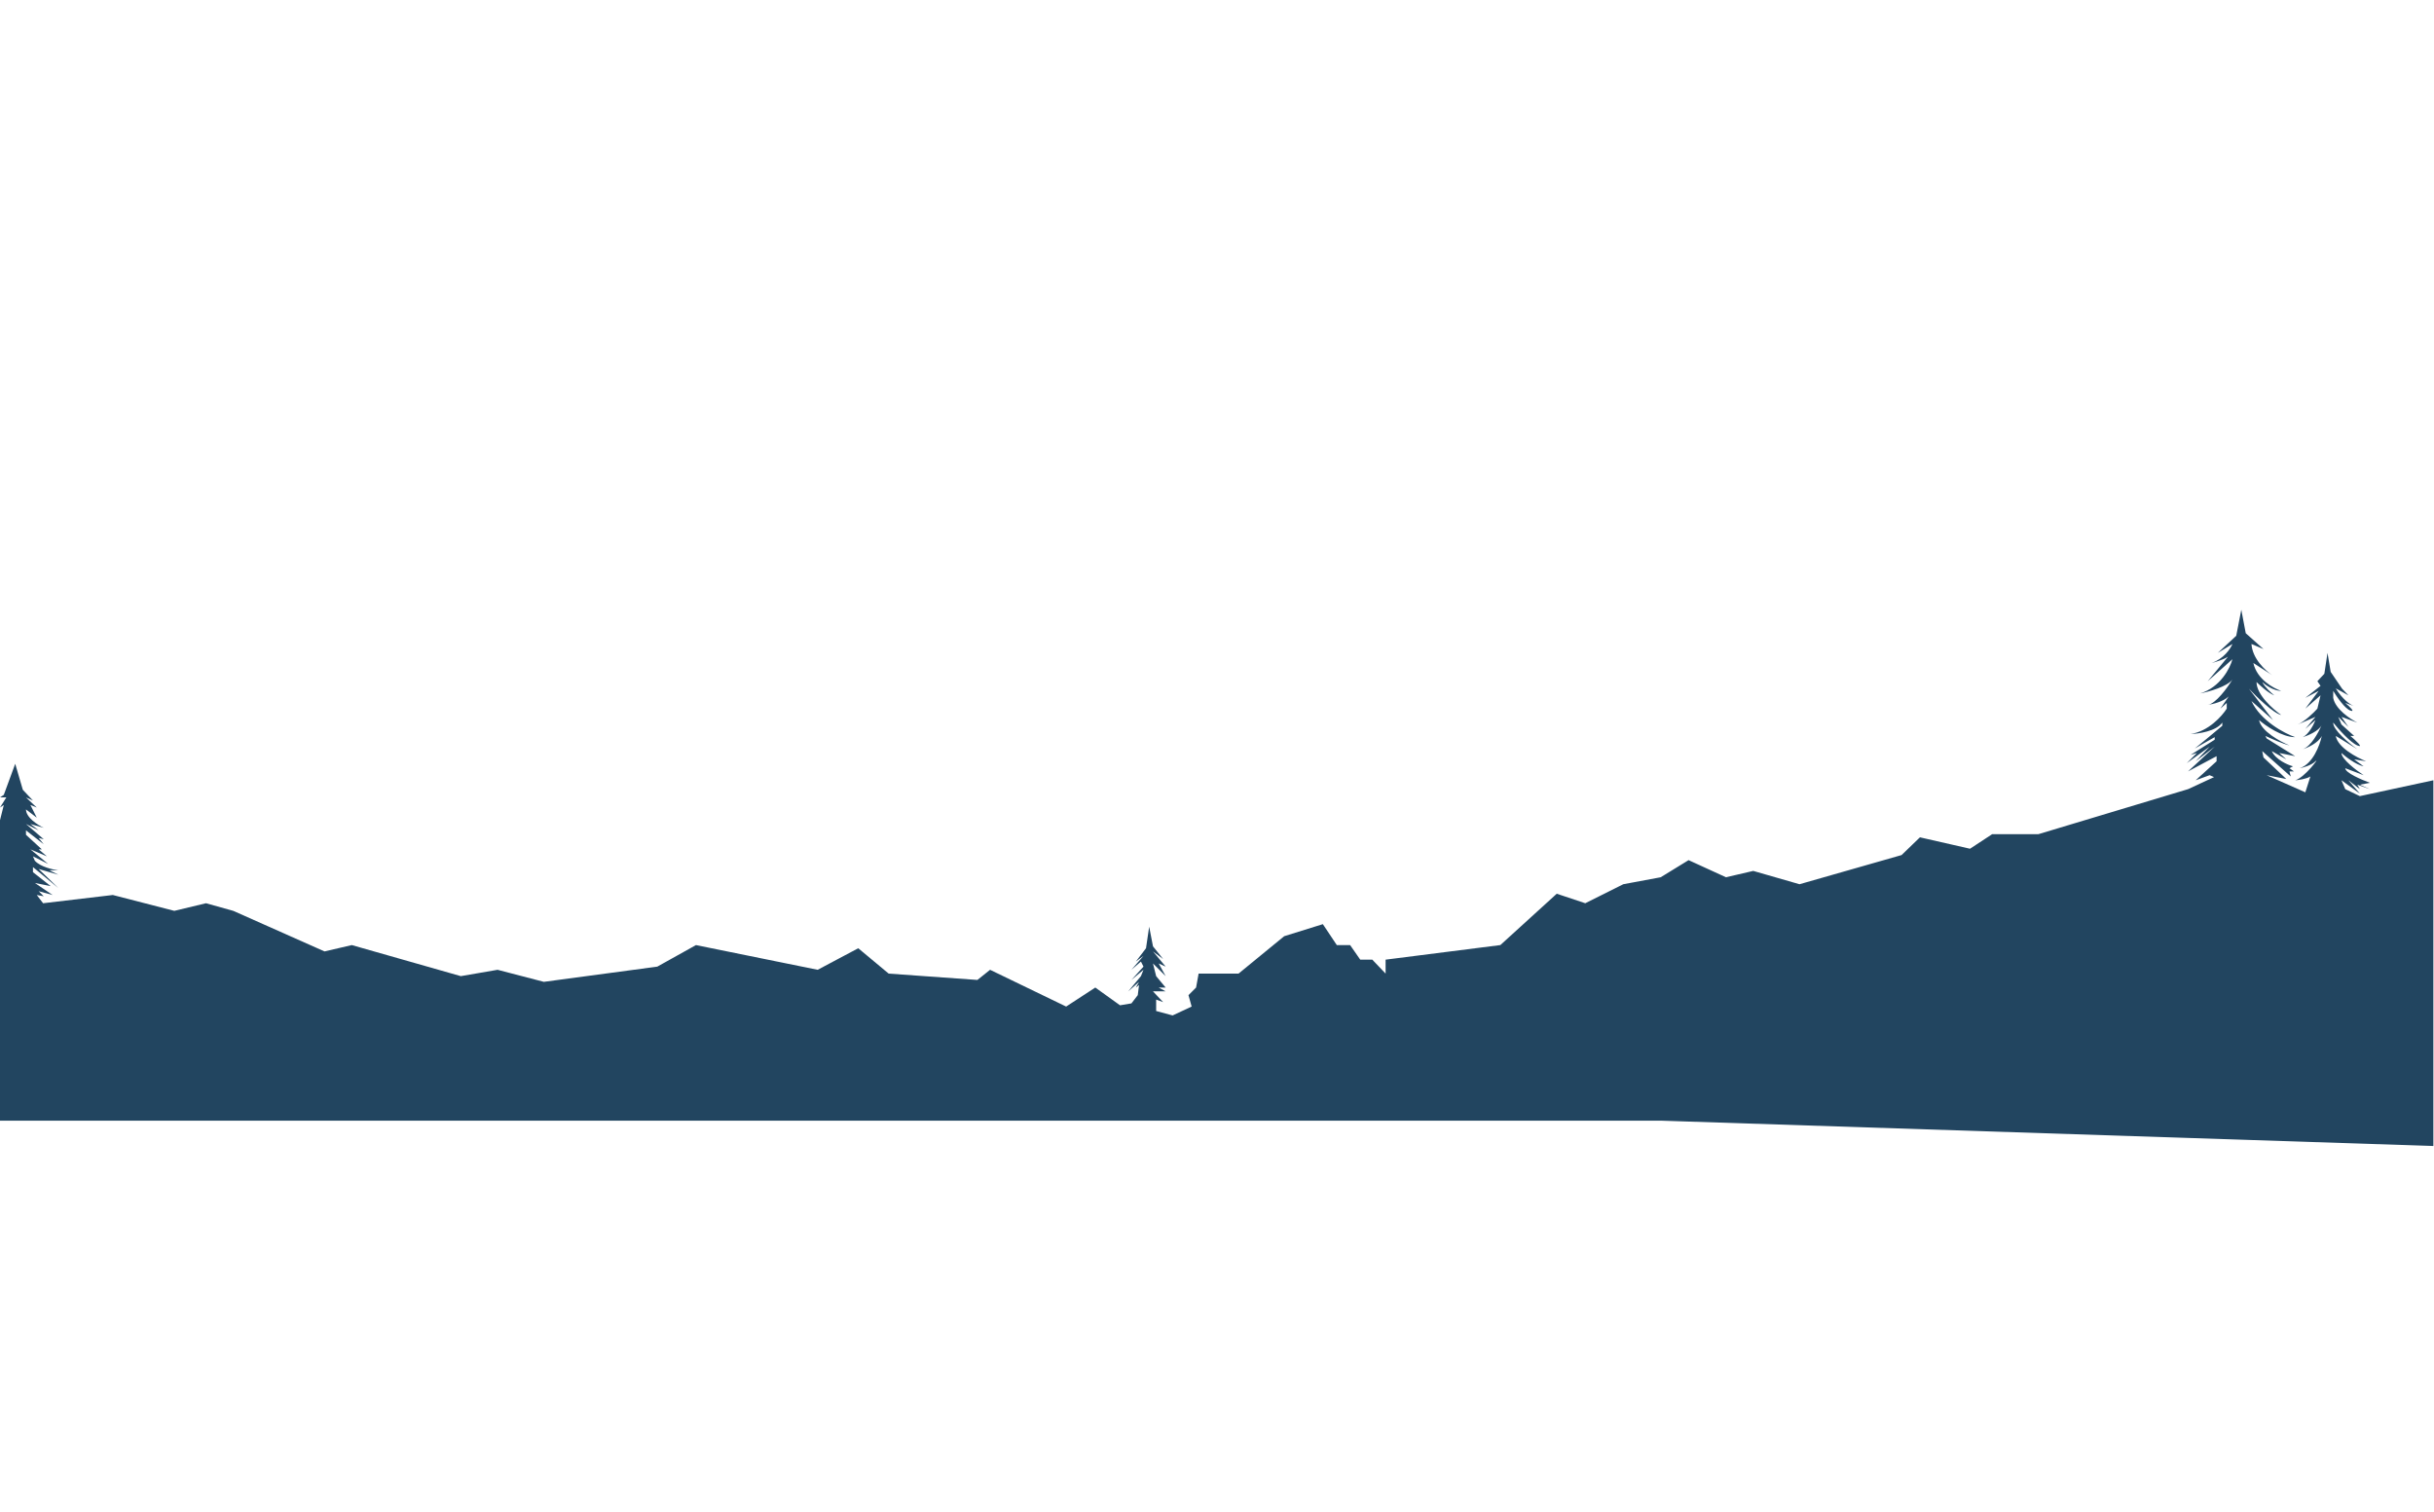<svg width="1920" height="1193" viewBox="0 0 1920 1193" fill="none" xmlns="http://www.w3.org/2000/svg">
<path d="M1861.5 628L1919.5 615.5V904L1310 884H833H0V647L3 635L0 637L5 629H0L3 627L12 602.5L18 623L26 631.5L20.5 629L29 637L24 635L29 645L20.5 638.5C20.5 644.9 29.833 650.833 34.5 653L24 650L30.5 655L20.5 650L34.5 662L30.5 661L34.5 666L20.5 655V658.5L33 670H30.5L37 675.5L24 670L38 681.5L26 675.5L27.5 679C31.9 683.8 41.667 686 46 686.5H39L46 690L30.5 685.5L46 700.5L26 684V688L40 699L27.5 696.5L41.5 706L30.5 703L34.5 707L29 706L34 712.5L89 706L137.5 718.5L162.5 712.5L184 718.5L256 750.5L277.5 745.5L363.5 770L392.5 765L429 774.5L518.5 762.5L549 745.5L645 765L677 748L701 768L771 773L781 765L841 794L864 779L883.5 793L892.5 791.5L897.5 785L898.5 777L896 779L898.5 774.5L890 782L900 770L902 765L892.5 773L902 762.5L900 758.5L892.5 765L902 754L896 758.5L904 748L906.5 731L909.5 746.5L917.5 756.5L909.5 750.5L919.5 762.5L914 760L919.5 770L909.5 760L912 770L919.5 779H914L919.5 782H909.5L917.5 790.5L912 788.5V797.5L925 801L940 794L937.5 785L943.5 779L945.5 768H977L1013 738.5L1043.5 729L1054.5 745.5H1065L1073 757H1082.5L1093 768V757L1183.5 745.5L1228 705L1250.5 712.5L1280.5 697.5L1310 692L1332 678.5L1361.5 692L1383 687L1419.5 697.5L1500 674.5L1514.5 660.5L1554 669.5L1571.5 658H1608L1726 622.5L1746.5 613L1743 611.5L1732 615.5L1748.5 600.5V596.5L1726 608.5L1747 589L1732 600.5L1743 589L1725 602L1733 594L1728 595.5L1747 583.5V581.5C1742.32 584.113 1733.86 588.881 1731.27 590.47C1730.82 590.812 1730.55 591 1730.5 591C1730.43 591 1730.72 590.806 1731.27 590.47C1734.44 588.045 1746.57 577.904 1753 572.5V570C1748.2 576.8 1734.33 578.833 1728 579C1742 577 1752.83 564.833 1756.5 559V554.5L1751.5 559L1758.03 549.383C1753.53 553.524 1745.72 555.488 1741.5 556C1747.9 555.2 1757.17 542.333 1761 536C1757 541.6 1742.33 545.667 1735.5 547C1751.5 542.2 1759.17 527 1761 520L1741.5 537.375L1757.5 518C1753.9 520.4 1747.33 522.333 1744.5 523C1754.1 519.8 1759.5 511.667 1761 508L1749.5 515L1764 501.5L1768 481L1771.5 499.5L1785.5 512L1776 508C1776.77 519.546 1786.86 528.931 1792.37 532.594L1793 533C1792.8 532.874 1792.59 532.738 1792.37 532.594L1777.5 523C1780.3 535.8 1793.33 543 1799.5 545C1793.5 545 1787 540.333 1784.5 538C1786.5 542 1791.67 546.667 1794 548.5C1789.6 546.9 1782.83 540.833 1780 538C1780 548 1793 559.5 1799.5 564C1793.5 562.8 1780 549.667 1774 543.25L1793 568L1776 553C1783.2 568.6 1802 578.5 1810.5 581.5C1800.1 581.5 1787.17 572.5 1782 568C1783.6 576.8 1798.67 585 1806 588C1800.8 586.8 1791.17 582.5 1787 580.5L1788 582.5L1810.5 596.5L1798 594L1803.5 599L1792 592.5C1795.2 599.3 1804.52 603.333 1808.78 604.5L1806 606L1809.5 608.5H1806L1807 612.5L1784.5 592.5L1785.5 597.5L1803.5 614.5L1788 611.5L1818.5 625L1822.5 612.5C1819.3 614.5 1813.17 615.333 1810.5 615.5C1818 613.5 1830.5 596.5 1826.5 600.5C1823.3 603.7 1816.83 605.5 1814 606C1824.4 602.8 1830 587.667 1831.5 580.5C1828.7 586.1 1820.33 589.833 1816.5 591C1823.05 588.688 1828.89 577.836 1831.25 572.127C1829.11 576.635 1820.64 580.225 1816.5 581.5C1821.3 579.1 1825.17 571.5 1826.5 568L1818.5 575L1826.5 565.5L1812.5 571.5C1818.1 569.1 1825.17 562.167 1828 559L1830.5 548.5L1818.5 559L1829 545L1818.5 550.5L1830.5 541L1828 537.375L1833.5 531.5L1836 515L1838.5 530L1847.5 543.25L1852.5 548.5L1842.5 543C1847.91 551.893 1854.07 555.896 1856.74 556.906L1850 554.5C1853.17 557.167 1858.4 562.1 1854 560.5C1849.6 558.9 1843.17 549.5 1840.5 545V550.5C1842.1 559.3 1853.83 567.167 1859.5 570L1847 565.5L1852.5 573.5L1844.5 565.5L1847 571.5L1857 580.5H1854C1858.17 584 1865.1 590.4 1859.5 588C1853.9 585.6 1844.5 575 1840.5 570C1840.1 575.6 1853 586.333 1859.5 591L1842.5 580.5C1844.1 589.7 1859.17 597.667 1866.5 600.5L1857 599L1864.5 604.5C1858.5 603.3 1850.33 597 1847 594C1847 598.8 1858.67 607.667 1864.5 611.5L1850 606C1850 609.6 1863 615.167 1869.5 617.5L1861.5 619L1869.5 622.5L1859.5 619L1861.5 622.5L1852.5 615.5L1861.5 626L1847 615.5L1850 622.5L1861.5 628Z" fill="#224560"/>
</svg>
